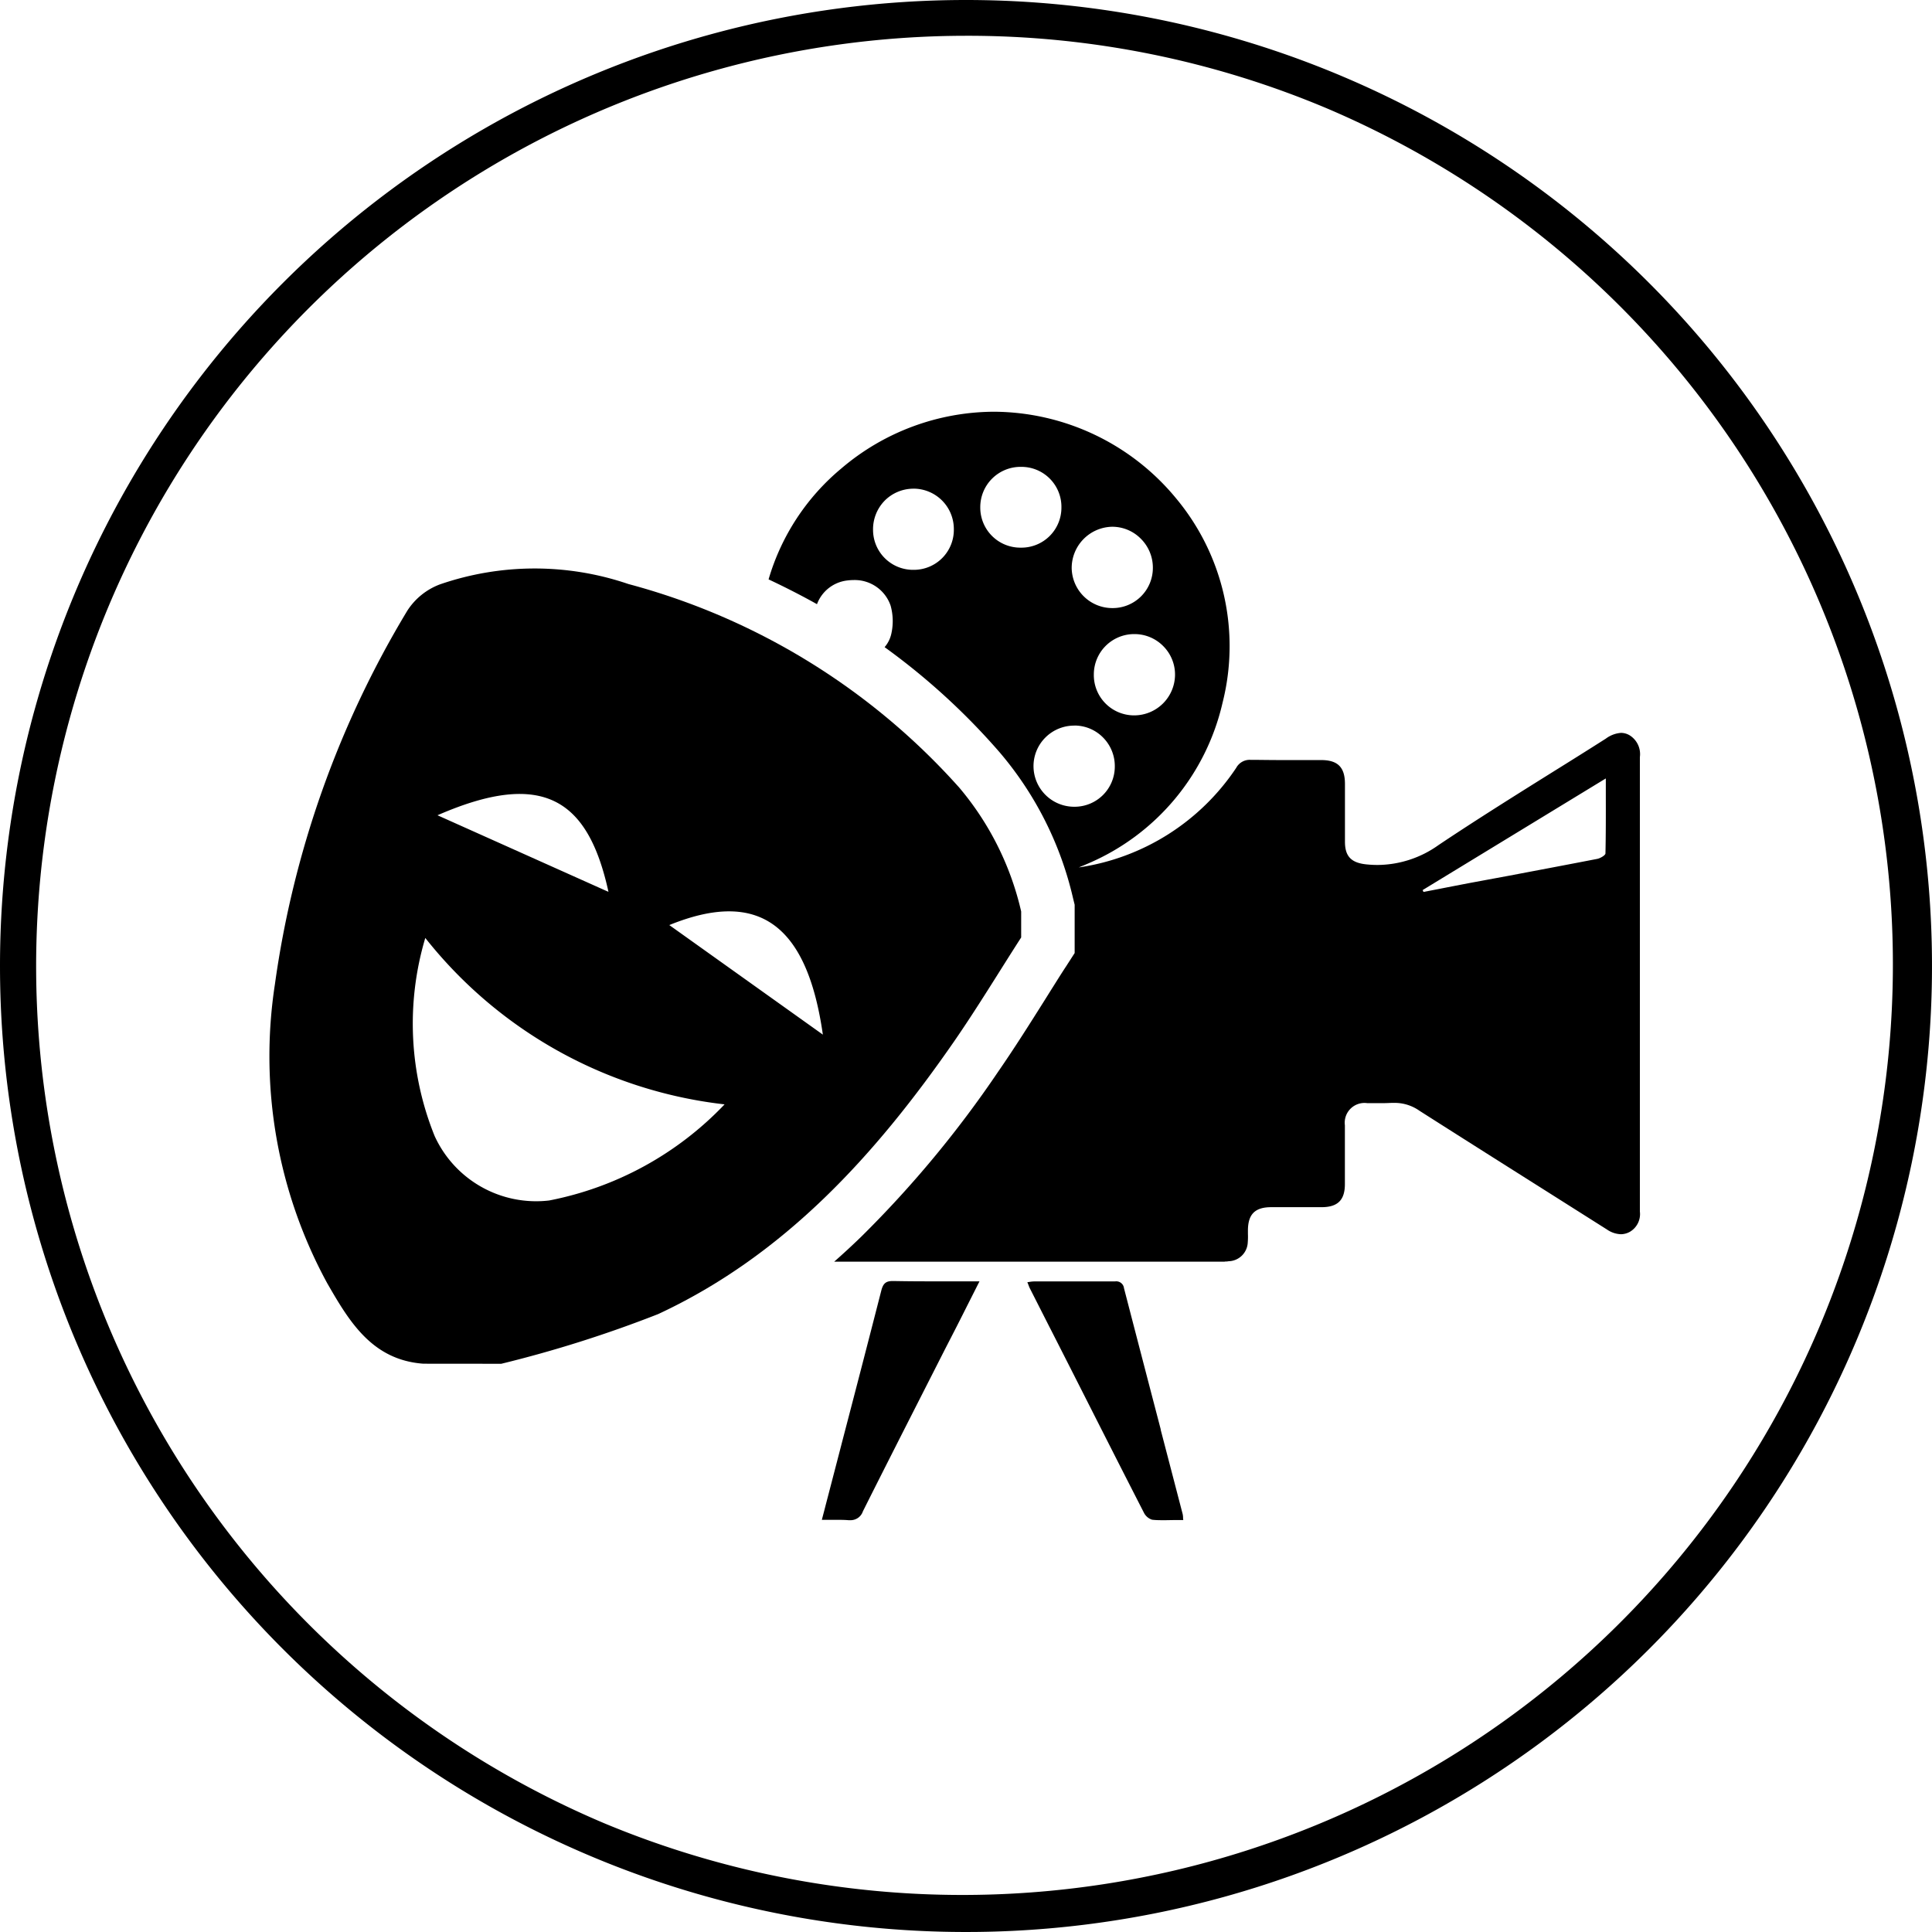 <svg xmlns="http://www.w3.org/2000/svg" width="54" height="54" viewBox="0 0 54 54">
  <g id="Kinema_dhe_Teater-white" data-name="Kinema dhe Teater-white" transform="translate(-877 16893.406)">
    <path id="Subtraction_1" data-name="Subtraction 1" d="M-149.289,162.982l-.053,0c-.082-.007-.172-.01-.282-.01l-.217,0-.247,0c.041-.16.079-.3.115-.444l.066-.252.359-1.38.011-.044c.366-1.4.744-2.856,1.111-4.29.052-.2.13-.265.321-.265h.015c.322.006.666.009,1.113.009h1.295l-.35.693c-.2.4-.4.79-.6,1.177l-.648,1.275c-.547,1.076-1.112,2.188-1.661,3.284A.362.362,0,0,1-149.289,162.982Zm8.8,0c-.151,0-.266,0-.371-.014a.388.388,0,0,1-.231-.205c-.545-1.063-1.093-2.144-1.622-3.188l-.444-.876-.557-1.095-.01-.019-.55-1.083c-.015-.029-.026-.058-.041-.1l-.029-.072.065-.009a.812.812,0,0,1,.124-.013h1.126c.34,0,.736,0,1.128,0h.008a.217.217,0,0,1,.25.19q.511,1.971,1.026,3.942l0,.015q.307,1.176.613,2.352a.516.516,0,0,1,.012.093c0,.022,0,.048.007.078h-.076l-.187,0Zm1.661-7.226h-10.915c.245-.215.5-.45.758-.7a30.35,30.35,0,0,0,3.818-4.6c.461-.666.891-1.349,1.307-2.009l.02-.032.125-.2c.15-.237.3-.48.454-.714l.239-.371V145.78l-.044-.179a9.608,9.608,0,0,0-2.049-4.077,18.863,18.863,0,0,0-3.219-2.944.851.851,0,0,0,.191-.39,1.606,1.606,0,0,0-.024-.773,1.06,1.06,0,0,0-1.043-.712,1.258,1.258,0,0,0-.162.011,1.028,1.028,0,0,0-.852.663c-.431-.241-.886-.474-1.353-.693a6.344,6.344,0,0,1,2.033-3.1A6.611,6.611,0,0,1-145.267,132a6.636,6.636,0,0,1,5.084,2.426,6.449,6.449,0,0,1,1.295,5.707,6.453,6.453,0,0,1-3.755,4.493l-.152.065-.005,0-.106.046a6.4,6.4,0,0,0,4.4-2.784.428.428,0,0,1,.4-.223h.011c.241,0,.5.006.837.006h1.125c.465,0,.664.2.666.662q0,.4,0,.809t0,.81c0,.417.179.6.634.638.095.009.19.013.281.013a2.961,2.961,0,0,0,1.7-.556c1.055-.706,2.15-1.391,3.209-2.053.483-.3.98-.612,1.466-.921a.809.809,0,0,1,.425-.162.479.479,0,0,1,.24.067.62.62,0,0,1,.288.611c0,4.215,0,8.489,0,12.7a.574.574,0,0,1-.272.563.525.525,0,0,1-.261.072.73.73,0,0,1-.387-.132l-1.976-1.25-.01-.006c-1.068-.675-2.172-1.373-3.256-2.064a1.2,1.2,0,0,0-.668-.219l-.075,0c-.074,0-.156.007-.256.007h-.2l-.191,0h-.07a.552.552,0,0,0-.623.619c0,.258,0,.516,0,.774v.007c0,.283,0,.576,0,.864,0,.445-.2.643-.65.644h-1.406c-.453,0-.649.193-.654.641,0,.036,0,.071,0,.107a2.011,2.011,0,0,1-.005.238.549.549,0,0,1-.535.525C-138.754,155.751-138.786,155.752-138.823,155.752Zm10.651-13.506h0l-5.119,3.12.024.052.414-.08q.454-.089.909-.176l1.08-.2c.8-.152,1.636-.309,2.458-.469.082-.017.224-.1.225-.151.012-.534.011-1.068.01-1.633,0-.152,0-.3,0-.46Zm-14.857-1.477h0a1.137,1.137,0,0,0-.811.338,1.129,1.129,0,0,0-.327.809,1.137,1.137,0,0,0,1.135,1.121,1.124,1.124,0,0,0,1.137-1.119,1.133,1.133,0,0,0-.328-.816,1.12,1.12,0,0,0-.8-.335Zm1.684-2.558h0a1.128,1.128,0,0,0-1.136,1.124,1.126,1.126,0,0,0,1.115,1.148h.021a1.143,1.143,0,0,0,1.133-1.113,1.124,1.124,0,0,0-.322-.816,1.127,1.127,0,0,0-.809-.343Zm-.633-3a1.154,1.154,0,0,0-1.122,1.146,1.136,1.136,0,0,0,1.133,1.127,1.123,1.123,0,0,0,1.136-1.126,1.139,1.139,0,0,0-.336-.812,1.121,1.121,0,0,0-.8-.335Zm-5.544-1.064a1.132,1.132,0,0,0-.806.336,1.144,1.144,0,0,0-.324.82,1.118,1.118,0,0,0,1.134,1.112h.009a1.117,1.117,0,0,0,1.115-1.14,1.128,1.128,0,0,0-1.119-1.129Zm3.006-.61a1.125,1.125,0,0,0-1.139,1.13,1.119,1.119,0,0,0,1.128,1.128h.012a1.117,1.117,0,0,0,1.128-1.118,1.117,1.117,0,0,0-1.115-1.14Z" transform="translate(1050.059 -17013.898)" fill="#000000" stroke="rgba(0,0,0,0)" stroke-miterlimit="10" stroke-width="1"/>
    <g id="Group_912" data-name="Group 912" transform="translate(-66.441 -16.521)">
      <g id="Group_831" data-name="Group 831" transform="translate(939.288 -16871.465)">
        <path id="Path_620" data-name="Path 620" d="M296.8,53.4c-1.437-.105-2.073-1.183-2.689-2.253a13.258,13.258,0,0,1-1.46-8.353,27.533,27.533,0,0,1,3.7-10.44,1.859,1.859,0,0,1,.911-.736,8.119,8.119,0,0,1,5.27-.01,18.943,18.943,0,0,1,9.25,5.694,8.2,8.2,0,0,1,1.727,3.458v.726c-.625.971-1.222,1.962-1.878,2.911-2.186,3.155-4.726,5.967-8.268,7.616a34.2,34.2,0,0,1-4.385,1.389Zm8.415-7.249a12.455,12.455,0,0,1-8.361-4.651,8.383,8.383,0,0,0,.262,5.538,3.119,3.119,0,0,0,3.2,1.8,9.186,9.186,0,0,0,4.9-2.683m2.75-1.953c-.436-3.051-1.772-4.088-4.292-3.062l4.292,3.062m-5.992-3.99c-.561-2.56-1.8-3.442-4.779-2.141l4.779,2.141" transform="translate(-280.814 -20.704)" fill="#000000"/>
      </g>
    </g>
    <path id="Path_713" data-name="Path 713" d="M27,1A26.007,26.007,0,0,0,16.88,50.957,26.007,26.007,0,0,0,37.12,3.043,25.836,25.836,0,0,0,27,1m0-1A27,27,0,1,1,0,27,27,27,0,0,1,27,0Z" transform="translate(877 -16893.406)" fill="#000000"/>
  </g>
</svg>
